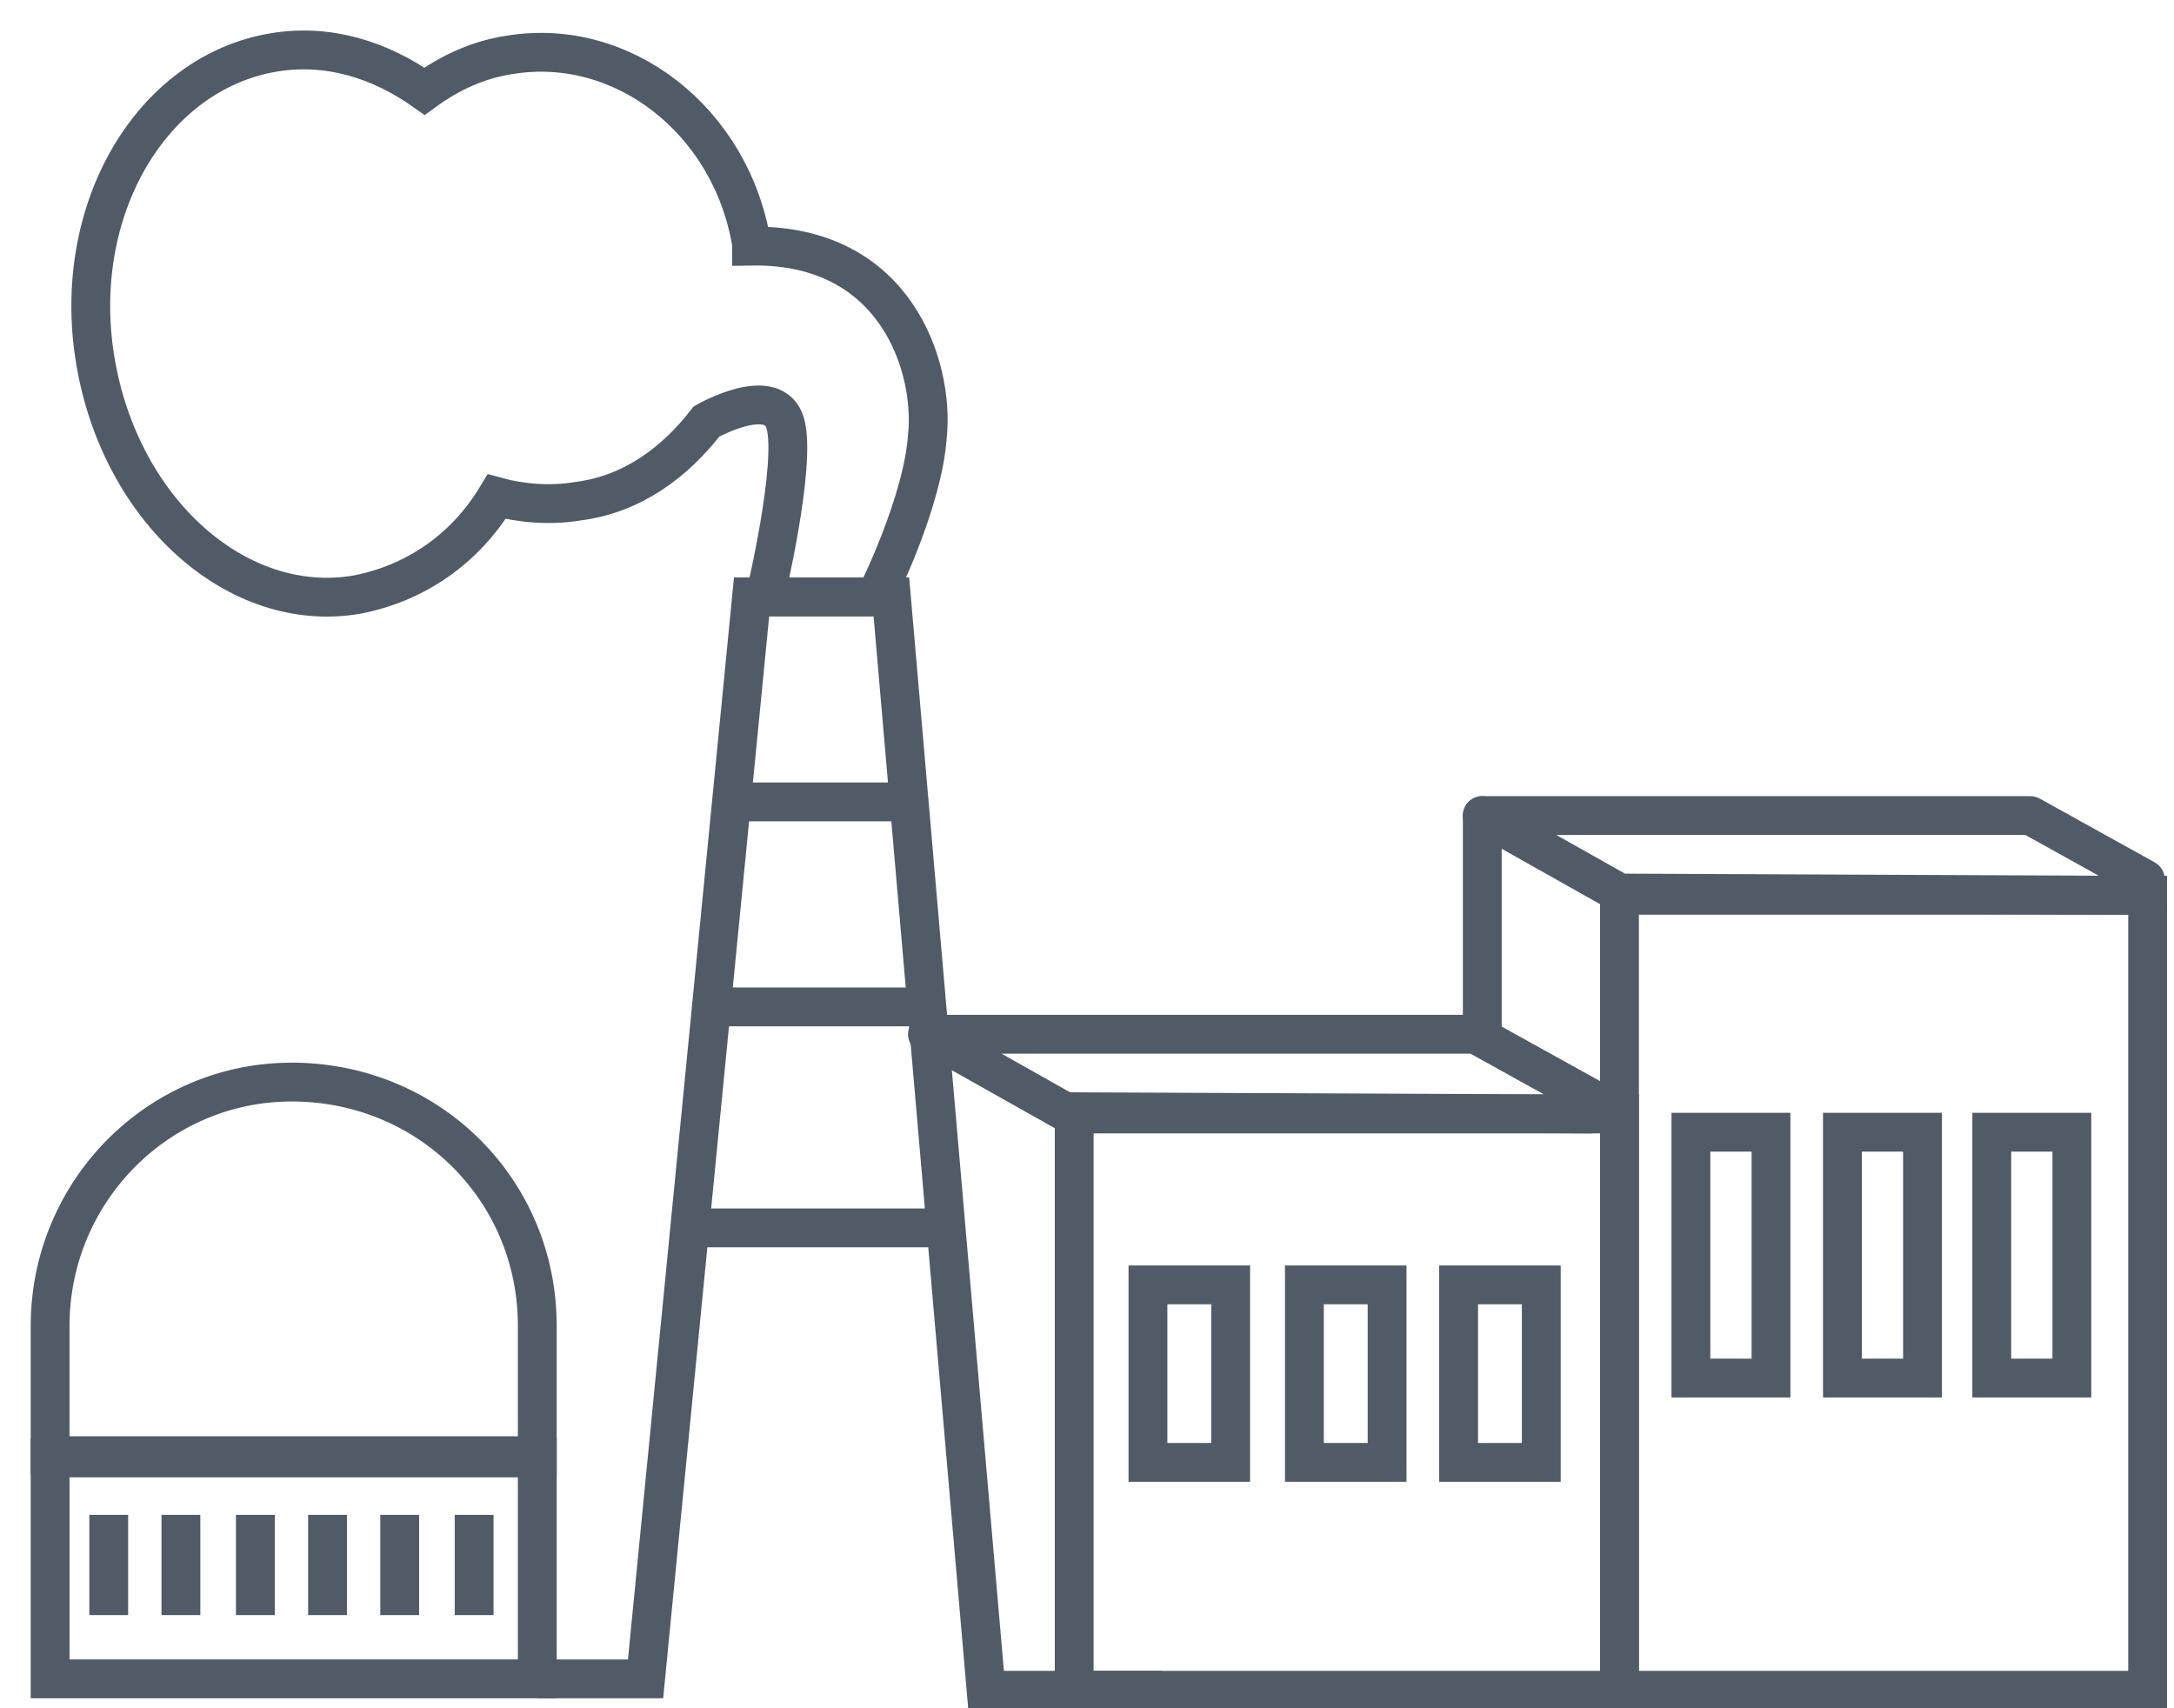 <svg width="56" height="44" viewBox="0 0 56 44" fill="none" xmlns="http://www.w3.org/2000/svg">
<g clip-path="url(#clip0_90_303)">
<path d="M27.67 28.693V43.537H41.716V28.693H27.67ZM31.7 37.667H29.57V33.095H31.7V37.667ZM35.73 37.667H33.6V33.095H35.73V37.667ZM39.702 37.667H37.572V33.095H39.702V37.667Z" stroke="#505B67"/>
<path d="M13.84 37.552H1.291V43.243H13.84V37.552Z" stroke="#505B67" stroke-miterlimit="10"/>
<path d="M13.84 34.149V37.494H1.291V34.149C1.291 30.688 4.08 27.872 7.507 27.872H7.623C11.109 27.93 13.84 30.688 13.84 34.149Z" stroke="#505B67" stroke-miterlimit="10"/>
<path d="M13.84 43.243H16.629L19.36 15.374H22.961L25.401 43.537H29.933" stroke="#505B67" stroke-miterlimit="10"/>
<path d="M18.836 20.655H23.484" stroke="#505B67" stroke-miterlimit="10"/>
<path d="M18.256 25.935H23.891" stroke="#505B67" stroke-miterlimit="10"/>
<path d="M17.849 31.627H24.355" stroke="#505B67" stroke-miterlimit="10"/>
<path d="M23.891 11.209C23.775 12.969 22.555 15.374 22.555 15.374H19.708C19.708 15.374 20.521 11.972 20.231 10.915C19.94 9.859 18.198 10.857 18.198 10.857C17.384 11.913 16.28 12.734 14.886 12.91C14.189 13.028 13.434 12.969 12.794 12.793C11.981 14.142 10.703 15.023 9.193 15.316C6.113 15.844 3.092 13.145 2.453 9.273C1.814 5.4 3.906 1.88 7.043 1.352C8.437 1.117 9.774 1.528 10.935 2.349C11.575 1.88 12.33 1.528 13.143 1.411C16.048 0.941 18.837 3.112 19.359 6.28V6.339C23.078 6.28 24.065 9.449 23.891 11.209Z" stroke="#505B67" stroke-miterlimit="10"/>
<path d="M2.801 39.019V41.601" stroke="#505B67" stroke-miterlimit="10"/>
<path d="M4.66 39.019V41.601" stroke="#505B67" stroke-miterlimit="10"/>
<path d="M6.578 39.019V41.601" stroke="#505B67" stroke-miterlimit="10"/>
<path d="M8.437 39.019V41.601" stroke="#505B67" stroke-miterlimit="10"/>
<path d="M10.296 39.019V41.601" stroke="#505B67" stroke-miterlimit="10"/>
<path d="M12.213 39.019V41.601" stroke="#505B67" stroke-miterlimit="10"/>
<path d="M27.434 28.634L23.89 26.64H38.008L40.97 28.282V28.693L27.434 28.634Z" stroke="#505B67" stroke-miterlimit="10" stroke-linecap="round" stroke-linejoin="round"/>
<path d="M41.716 23.06V43.537H55.321V23.06H41.716ZM45.619 35.495H43.556V29.163H45.619V35.495ZM49.522 35.495H47.459V29.163H49.522V35.495ZM53.369 35.495H51.306V29.163H53.369V35.495Z" stroke="#505B67"/>
<path d="M41.726 23.002L38.182 21.007H52.3L55.262 22.65V23.061L41.726 23.002Z" stroke="#505B67" stroke-miterlimit="10" stroke-linecap="round" stroke-linejoin="round"/>
<path d="M38.182 21.007V26.639" stroke="#505B67" stroke-miterlimit="10" stroke-linecap="round" stroke-linejoin="round"/>
</g>
<defs>
<clipPath id="clip0_90_303">
<rect width="56" height="44" fill="white"/>
</clipPath>
</defs>
</svg>
